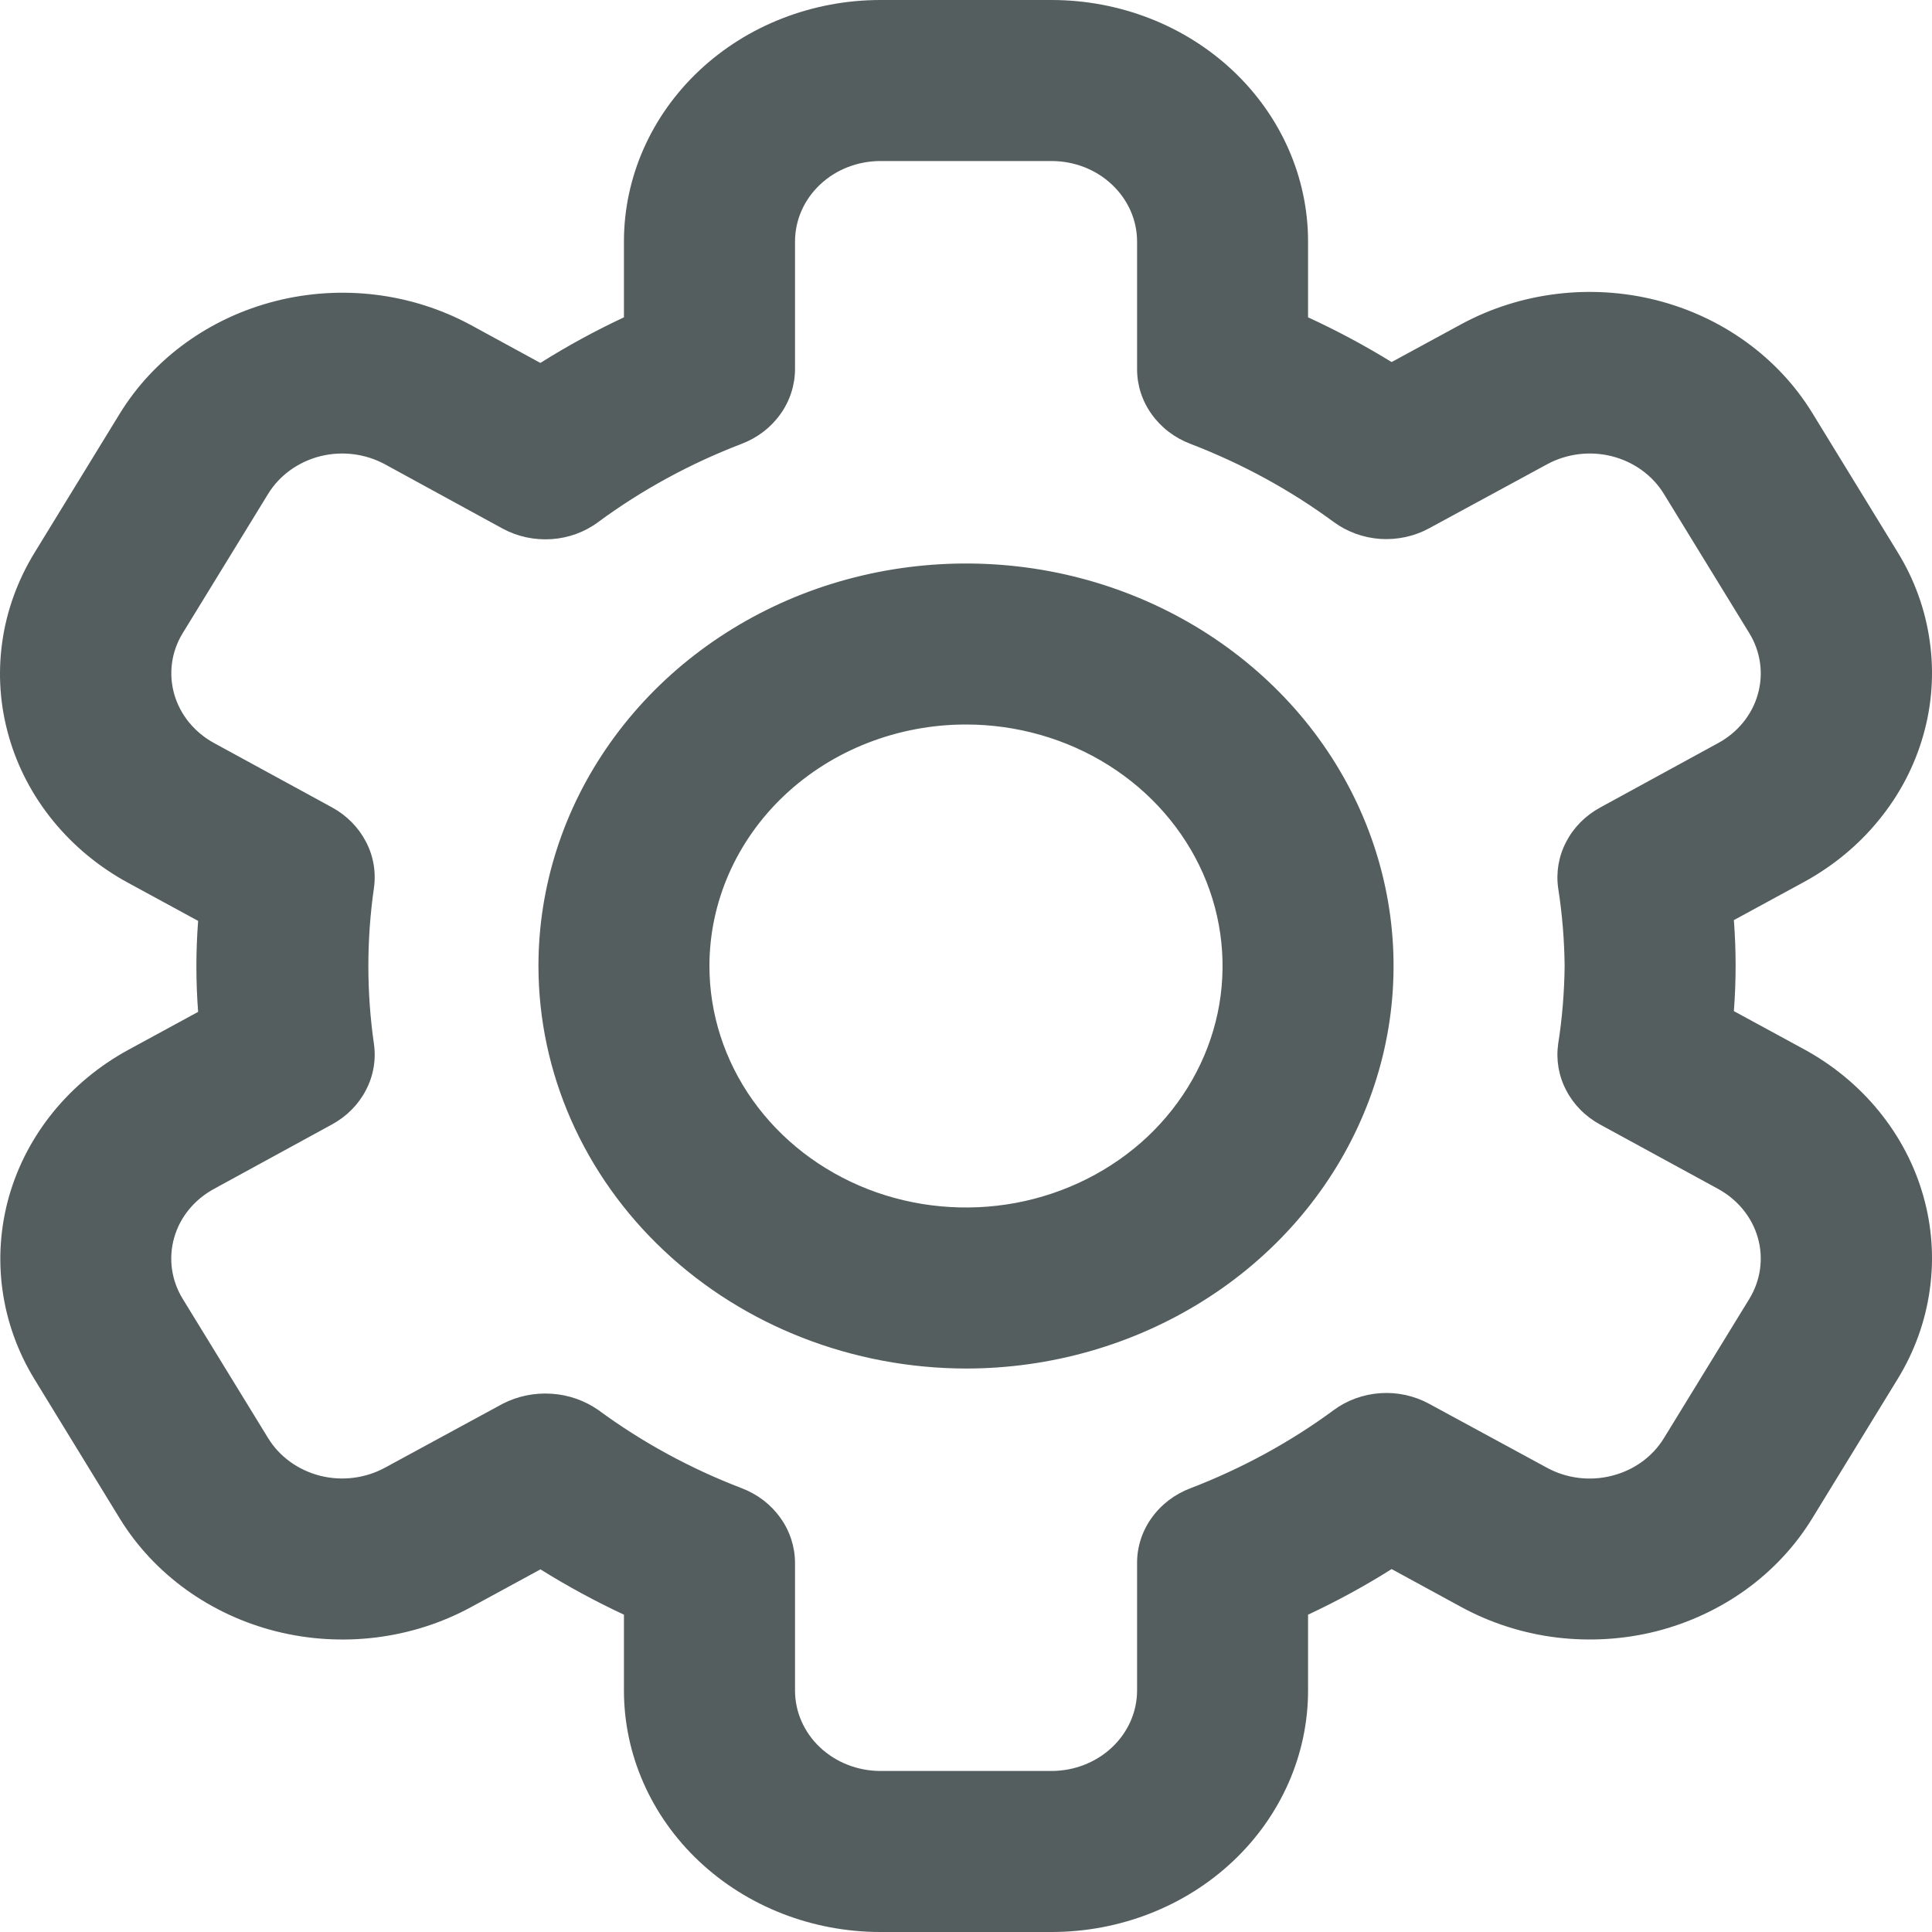 <svg width="20" height="20" viewBox="0 0 20 20" fill="none" xmlns="http://www.w3.org/2000/svg">
    <path fill-rule="evenodd" clip-rule="evenodd"
        d="M1.242 15.723L0.357 14.278C0.006 13.704 -0.088 13.023 0.094 12.383C0.277 11.744 0.721 11.199 1.33 10.867L2.051 10.475C2.027 10.162 2.027 9.847 2.051 9.533L1.33 9.141C1.027 8.977 0.762 8.758 0.55 8.498C0.337 8.237 0.181 7.94 0.091 7.622C0 7.305 -0.023 6.974 0.023 6.648C0.068 6.323 0.182 6.009 0.356 5.724L1.241 4.28C1.594 3.706 2.175 3.288 2.855 3.116C3.535 2.944 4.26 3.033 4.871 3.363L5.594 3.757C5.872 3.582 6.16 3.425 6.459 3.285V2.5C6.459 1.837 6.739 1.201 7.237 0.732C7.735 0.263 8.41 0 9.115 0H10.885C11.59 0 12.265 0.263 12.763 0.732C13.261 1.201 13.541 1.837 13.541 2.5V3.285C13.839 3.422 14.128 3.577 14.406 3.748L15.129 3.355C15.74 3.025 16.465 2.936 17.145 3.107C17.825 3.279 18.406 3.698 18.759 4.272L19.644 5.716C19.819 6 19.932 6.314 19.977 6.64C20.023 6.966 20 7.297 19.909 7.614C19.819 7.931 19.663 8.229 19.45 8.489C19.238 8.75 18.973 8.968 18.67 9.133L17.949 9.525C17.973 9.838 17.973 10.153 17.949 10.467L18.67 10.859C18.973 11.023 19.238 11.242 19.45 11.502C19.663 11.763 19.819 12.06 19.909 12.377C20 12.695 20.023 13.026 19.977 13.351C19.932 13.677 19.819 13.991 19.644 14.276L18.759 15.72C18.584 16.005 18.352 16.254 18.076 16.454C17.799 16.654 17.483 16.801 17.146 16.887C16.809 16.972 16.457 16.993 16.111 16.951C15.765 16.908 15.431 16.801 15.129 16.637L14.406 16.243C14.129 16.418 13.84 16.575 13.541 16.715V17.5C13.541 18.163 13.261 18.799 12.763 19.268C12.265 19.737 11.59 20 10.885 20H9.115C8.41 20 7.735 19.737 7.237 19.268C6.739 18.799 6.459 18.163 6.459 17.5V16.715C6.161 16.576 5.872 16.419 5.595 16.246L4.872 16.639C4.261 16.97 3.536 17.058 2.856 16.887C2.176 16.715 1.595 16.296 1.242 15.723ZM3.437 11.64L2.216 12.307C2.013 12.417 1.863 12.599 1.803 12.813C1.742 13.026 1.774 13.254 1.891 13.445L2.776 14.888C2.894 15.08 3.087 15.219 3.314 15.277C3.541 15.334 3.782 15.304 3.986 15.193L5.205 14.531C5.36 14.452 5.535 14.416 5.71 14.428C5.885 14.439 6.052 14.498 6.193 14.596C6.645 14.929 7.144 15.201 7.676 15.405C7.84 15.467 7.98 15.574 8.078 15.712C8.177 15.849 8.229 16.012 8.23 16.177V17.5C8.23 17.721 8.323 17.933 8.489 18.089C8.655 18.245 8.88 18.333 9.115 18.333H10.885C11.12 18.333 11.345 18.245 11.511 18.089C11.677 17.933 11.771 17.721 11.771 17.5V16.178C11.771 16.012 11.823 15.85 11.922 15.713C12.02 15.575 12.16 15.468 12.324 15.406C12.855 15.202 13.355 14.93 13.807 14.597C13.946 14.494 14.114 14.434 14.29 14.422C14.466 14.41 14.642 14.449 14.794 14.532L16.014 15.194C16.218 15.305 16.459 15.335 16.686 15.277C16.913 15.22 17.106 15.081 17.224 14.889L18.109 13.446C18.226 13.254 18.258 13.027 18.197 12.813C18.137 12.6 17.988 12.418 17.785 12.307L16.564 11.641C16.412 11.558 16.29 11.435 16.213 11.286C16.135 11.138 16.107 10.971 16.13 10.807C16.172 10.54 16.194 10.27 16.197 10C16.194 9.73 16.172 9.46 16.13 9.193C16.107 9.03 16.135 8.863 16.213 8.715C16.29 8.566 16.412 8.443 16.564 8.36L17.785 7.693C17.988 7.583 18.137 7.401 18.197 7.187C18.258 6.974 18.226 6.746 18.109 6.555L17.224 5.112C17.106 4.92 16.913 4.781 16.686 4.723C16.459 4.666 16.218 4.696 16.014 4.807L14.794 5.469C14.642 5.552 14.466 5.59 14.29 5.579C14.114 5.567 13.946 5.506 13.807 5.404C13.355 5.071 12.855 4.799 12.324 4.595C12.16 4.533 12.02 4.426 11.922 4.288C11.823 4.151 11.771 3.988 11.771 3.822V2.5C11.771 2.279 11.677 2.067 11.511 1.911C11.345 1.754 11.12 1.667 10.885 1.667H9.115C8.88 1.667 8.655 1.754 8.489 1.911C8.323 2.067 8.23 2.279 8.23 2.5V3.822C8.229 3.988 8.177 4.151 8.078 4.288C7.98 4.426 7.84 4.533 7.676 4.595C7.144 4.799 6.645 5.071 6.193 5.404C6.055 5.507 5.887 5.569 5.711 5.581C5.535 5.593 5.359 5.556 5.205 5.473L3.986 4.807C3.782 4.696 3.541 4.666 3.314 4.723C3.087 4.781 2.894 4.92 2.776 5.112L1.891 6.555C1.774 6.746 1.743 6.973 1.804 7.187C1.865 7.4 2.013 7.581 2.216 7.692L3.437 8.358C3.589 8.441 3.711 8.565 3.788 8.713C3.866 8.861 3.894 9.028 3.871 9.192C3.794 9.728 3.794 10.271 3.871 10.807C3.894 10.97 3.866 11.137 3.788 11.285C3.711 11.434 3.589 11.557 3.437 11.64ZM12.459 13.464C11.731 13.922 10.875 14.167 10 14.167C8.826 14.165 7.701 13.726 6.872 12.945C6.042 12.164 5.575 11.105 5.574 10C5.574 9.176 5.833 8.37 6.32 7.685C6.806 7 7.497 6.466 8.306 6.15C9.115 5.835 10.005 5.753 10.864 5.913C11.722 6.074 12.511 6.471 13.13 7.054C13.749 7.636 14.17 8.379 14.341 9.187C14.512 9.995 14.424 10.833 14.089 11.594C13.754 12.356 13.187 13.007 12.459 13.464ZM11.475 7.921C11.039 7.647 10.525 7.5 10 7.5C9.296 7.5 8.62 7.763 8.122 8.232C7.624 8.701 7.344 9.337 7.344 10C7.344 10.494 7.5 10.978 7.792 11.389C8.084 11.8 8.498 12.12 8.984 12.31C9.469 12.499 10.003 12.548 10.518 12.452C11.033 12.355 11.506 12.117 11.878 11.768C12.249 11.418 12.502 10.973 12.605 10.488C12.707 10.003 12.655 9.5 12.454 9.043C12.252 8.586 11.912 8.196 11.475 7.921Z"
        fill="#545E5E" />
</svg>